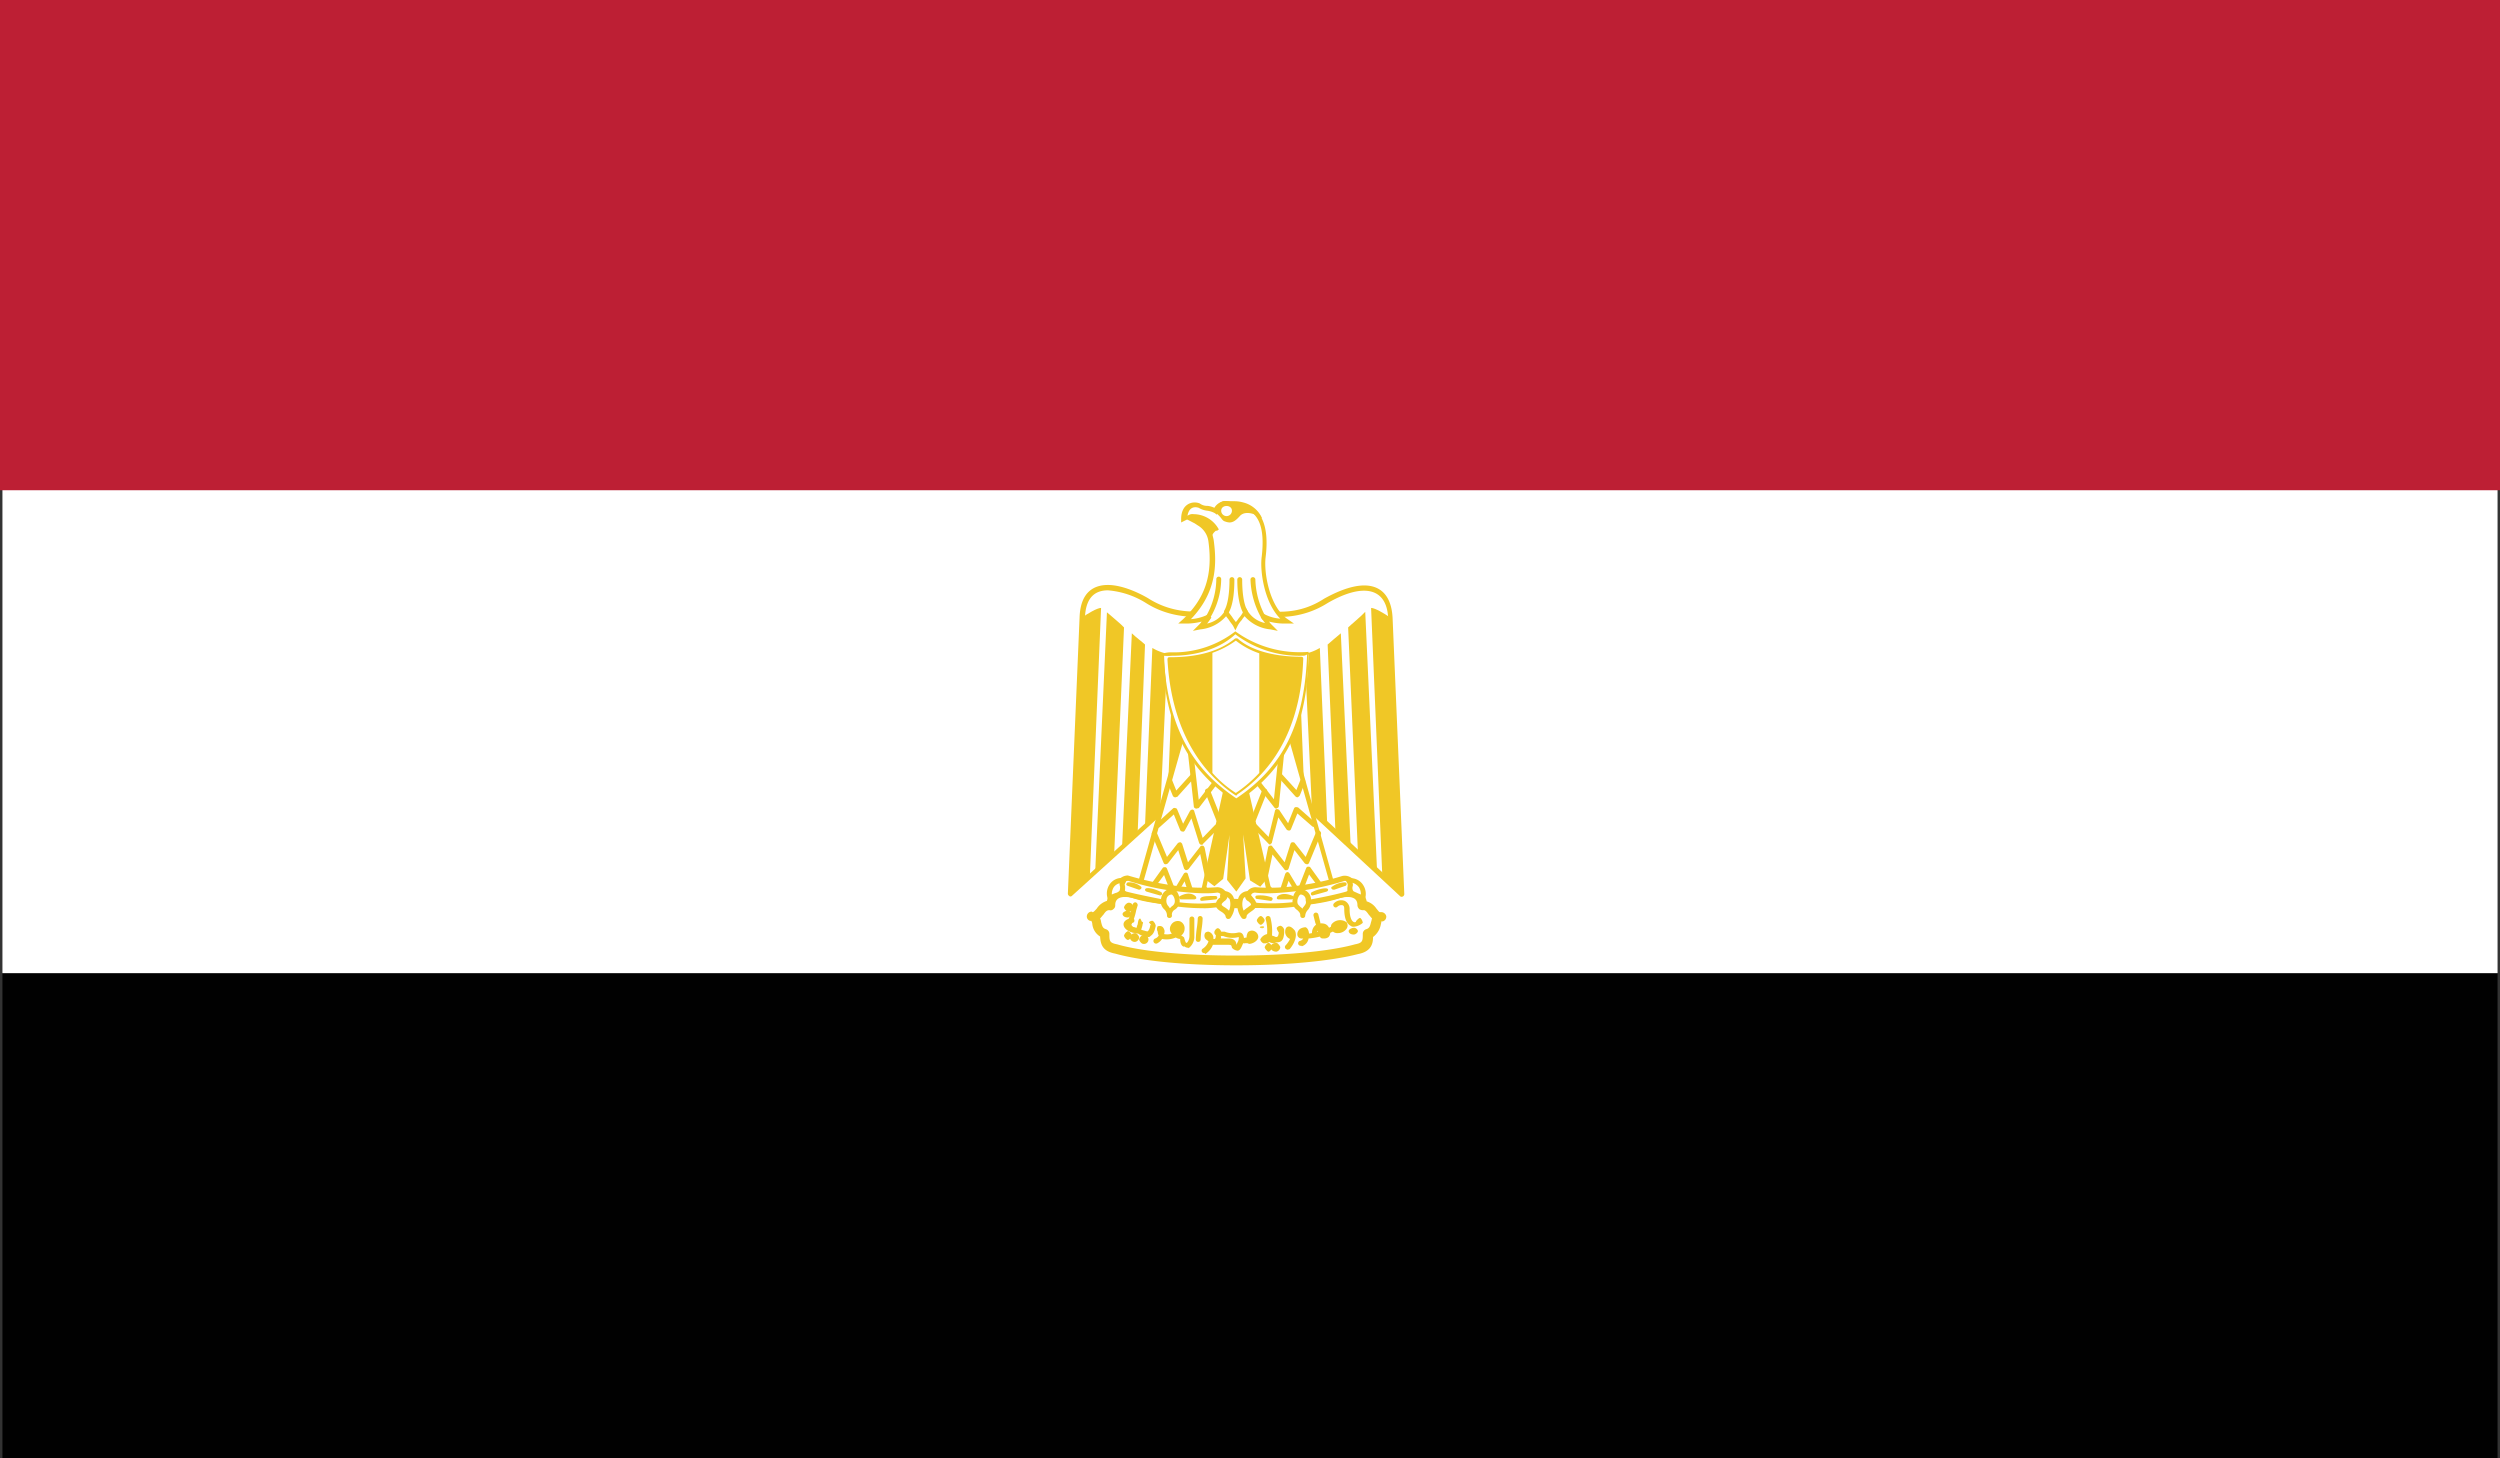 <svg xmlns="http://www.w3.org/2000/svg" viewBox="0 0 512 298.7"><rect x="0" y="0" width="512" height="298.7" fill="#333333" stroke="none"/><defs><style>.cls-1{fill:#010101;}.cls-2{fill:#fff;}.cls-3{fill:#bd1f34;}.cls-4{fill:#f0c726;}.cls-5{fill:#f4d135;}.cls-6{fill:none;}</style></defs><g id="Layer_2" data-name="Layer 2"><g id="Layer_1-2" data-name="Layer 1"><rect class="cls-1" x="0.5" y="199.3" width="511" height="99.4"/><rect class="cls-2" x="0.5" y="99.9" width="511" height="99.4"/><rect class="cls-3" x="0.5" y="0.5" width="511" height="99.4"/><path class="cls-3" d="M512,100.4H0V0H512V100.4ZM1,99.4H511V1.1H1V99.4Z"/><path class="cls-2" d="M253.2,196.7c9.8,0,19.1-.8,24.6-2.3,2.3-.4,2.3-1.6,2.3-3.2,2.3-.8,1.1-3.5,2.7-3.5-1.6.4-2-2.7-3.9-2.3,0-2.7-2.7-3.1-5.1-2.3-4.6,1.5-12.9,1.9-20.7,1.9-7.8-.4-15.9-.4-20.7-1.9-2.3-.8-5.1-.4-5.1,2.3-2-.4-2.3,2.7-3.9,2.3,1.6,0,.4,2.7,2.7,3.5,0,1.5,0,2.7,2.4,3.2,5.6,1.5,14.9,2.3,24.7,2.3Z"/><path class="cls-4" d="M253.2,197.7c-10.5,0-19.5-.9-24.8-2.4-2.7-.5-3-2-3.1-3.5a3.43,3.43,0,0,1-1.6-2.6,1.42,1.42,0,0,0-.2-.6h-.2a.92.92,0,0,1-.7-1.1,1,1,0,0,1,1-.8.1.1,0,0,1,.1.1h.1c.2,0,.6-.5.8-.7a3.85,3.85,0,0,1,2.1-1.6c.5-2.3,3.3-3.3,6.2-2.3,3.7,1.2,9.8,1.5,16.2,1.7l4.2.2c9.9,0,16.6-.6,20.3-1.9,3-1,5.8,0,6.3,2.4a3.64,3.64,0,0,1,2,1.5c.2.2.5.7.7.7h.3a1.08,1.08,0,0,1,1,.8,1,1,0,0,1-.7,1.1h-.3a2.14,2.14,0,0,1-.1.6,4.15,4.15,0,0,1-1.6,2.6c0,1.4-.4,3-3.1,3.5-5.4,1.4-14.5,2.3-24.9,2.3Zm-27.9-9.6a1.85,1.85,0,0,1,.2.7c.2.8.3,1.3,1,1.5a1,1,0,0,1,.7.9c0,1.5,0,1.9,1.6,2.2,5.1,1.5,14.2,2.3,24.4,2.3s19.3-.9,24.3-2.3c1.6-.3,1.6-.7,1.6-2.2a1,1,0,0,1,.7-.9c.7-.2.8-.7,1-1.5.1-.2.1-.5.2-.7-.3-.3-.5-.6-.7-.8-.4-.6-.7-.9-1-.9a1.34,1.34,0,0,1-.9-.2,1.23,1.23,0,0,1-.4-.8c0-.4,0-1.7-2-1.7a5.66,5.66,0,0,0-1.8.3c-3.9,1.3-10.8,2-21,2l-4.3-.2c-6.5-.2-12.7-.5-16.7-1.8a5.66,5.66,0,0,0-1.8-.3c-2,0-2,1.3-2,1.7a.91.91,0,0,1-.4.8.78.78,0,0,1-.8.2c-.5,0-.8.3-1.2.9-.2.2-.4.5-.7.8Z"/><path class="cls-5" d="M231,186.9c-.8,0-.8.4,0,.4a.2.2,0,1,0,0-.4Z"/><path class="cls-4" d="M231,187.9c-1,0-1.1-.6-1.1-.7,0-.4.7-.7,1.1-.7a1.14,1.14,0,0,1,.8.7c-.1.2-.5.7-.8.7Z"/><path class="cls-5" d="M231,185.4c-.4,0-.4.8,0,.8.7,0,.7-.8,0-.8Z"/><path class="cls-4" d="M231,186.7c-.3,0-.8-.6-.8-.9a1.45,1.45,0,0,1,.8-.9.92.92,0,1,1,0,1.8Z"/><path class="cls-5" d="M231,191.2c-.4,0-.4.8,0,.8s.3-.8,0-.8Z"/><path class="cls-4" d="M231,192.5c-.3,0-.8-.6-.8-.9a1.45,1.45,0,0,1,.8-.9c.3,0,.8.6.8.9s-.5.9-.8.9Z"/><path class="cls-5" d="M232.5,191.6c-.8,0-.8.8,0,.8.4,0,.4-.8,0-.8Z"/><path class="cls-4" d="M232.5,192.9a1,1,0,0,1-1.1-.9c0-.5.6-.9,1.1-.9.3,0,.8.6.8.9a1,1,0,0,1-.8.9Z"/><path class="cls-5" d="M234.1,192c-.3,0-.3.8,0,.8.7,0,.7-.8,0-.8Z"/><path class="cls-4" d="M234.1,193.3c-.3,0-.8-.6-.8-.9s.5-.9.8-.9a.92.92,0,1,1,0,1.8Z"/><path class="cls-5" d="M258.2,188.1c-.4,0-.4.8,0,.8s.4-.8,0-.8Z"/><path class="cls-4" d="M258.2,189.4c-.3,0-.8-.6-.8-.9s.5-.9.8-.9.8.6.8.9-.5.9-.8.9Z"/><path class="cls-5" d="M258.6,189.7c-.8,0-.8.4,0,.4.4-.1.4-.4,0-.4Z"/><path class="cls-6" d="M258.6,189.7c-.8,0-.8.4,0,.4C259,190,259,189.7,258.6,189.7Z"/><path class="cls-5" d="M259.8,193.5c-.4,0-.4.8,0,.8s.4-.8,0-.8Z"/><path class="cls-4" d="M259.8,194.9c-.3,0-.8-.7-.8-.9s.5-.9.8-.9.8.7.8.9-.5.9-.8.9Z"/><path class="cls-5" d="M261.4,193.5c-.8,0-.8.8,0,.8.3.1.3-.8,0-.8Z"/><path class="cls-4" d="M261.4,194.9c-.8,0-1.2-.5-1.2-.9s.4-.9,1.2-.9c.3,0,.8.7.8.9a1,1,0,0,1-.8.9Z"/><path class="cls-5" d="M277.3,190.4c-.8,0-.8.4,0,.4.5.1.5-.4,0-.4Z"/><path class="cls-4" d="M277.3,191.4c-1,0-1.1-.6-1.1-.7,0-.4.7-.7,1.1-.7s.8.4.8.7-.5.7-.8.7Z"/><path class="cls-4" d="M235.2,191.9a2.92,2.92,0,0,1-.9-.2,2.57,2.57,0,0,1-1.2-.5,3,3,0,0,1-1.2-.3c-.4,0-1.1-.6-1.1-1.7a17.93,17.93,0,0,0,.9-3l.3-1a.55.55,0,0,1,.6-.4.62.62,0,0,1,.4.6l-.3,1a11.58,11.58,0,0,1-1,3,1.87,1.87,0,0,0,.3.4,3.09,3.09,0,0,0,.8.2,1.85,1.85,0,0,1,.2-.7c.1-.8.2-1.1.5-1.2a1.63,1.63,0,0,1,.3.6l.3.2a1,1,0,0,1-.1.4v.1a6.21,6.21,0,0,1-.3,1c.1,0,.2.1.7.2.3.1.6.2.7.1s.4-.5.5-1.3l.2.1-.5-.6a.83.83,0,0,1,.8-.3,1.7,1.7,0,0,1,.6,1c-.2.9-.4,1.7-1.1,2.1,0,.1-.2.2-.4.2Z"/><path class="cls-4" d="M232.1,191H232c-1.2-.3-1.9-1-1.9-1.7,0-.4.3-1,1.6-1.3.3,0,.6.1.6.4a.44.44,0,0,1-.4.6c-.7.1-.8.3-.8.3s.4.4,1.1.6a.62.62,0,0,1,.4.6c-.1.3-.3.5-.5.5Z"/><path class="cls-4" d="M243.3,194.1c-.2,0-.6-.1-.7-.3-.1.2-.9,0-.9-1.5a1.9,1.9,0,0,1-.9-.3,4.75,4.75,0,0,1-2.8.3,2.84,2.84,0,0,1-1,.9.54.54,0,1,1-.4-1,1.34,1.34,0,0,0,.7-.6,1.88,1.88,0,0,1-.2-.8,1.07,1.07,0,0,1,0-1.1c.9-.2,1.2.2,1.4.9a1.7,1.7,0,0,1-.1.7,3.06,3.06,0,0,0,1.6-.1,1.38,1.38,0,0,1-.2-1.7,1.57,1.57,0,0,1,1.9-.8,1.54,1.54,0,0,1,.9,1.6,1.71,1.71,0,0,1-.7,1.3,2.09,2.09,0,0,1,.6.4c.3,1.1.4,1.1.5,1.1h0c.2,0,.6-.7.6-1.4v-3.5a.5.5,0,0,1,1,0v3.5a2.9,2.9,0,0,1-1.2,2.5c0-.1,0-.1-.1-.1Z"/><path class="cls-4" d="M245.4,192.9a.47.47,0,0,1-.5-.5,21.51,21.51,0,0,1,.2-2.3,16.83,16.83,0,0,0,.2-2,.5.5,0,0,1,1,0,16.46,16.46,0,0,1-.2,2.1,18.32,18.32,0,0,0-.2,2.1c0,.4-.2.6-.5.6Z"/><path class="cls-4" d="M246.6,195.2a.52.52,0,0,1-.4-.2.48.48,0,0,1,.1-.7,2.85,2.85,0,0,0,1.2-1.5c-.2-.2-.4-.3-.6-.5a1.08,1.08,0,0,1-.1-1.2c.1-.2.5-.3.7-.3a1.41,1.41,0,0,1,1,1.1v.4h.3s.2-.1.2-.8a.6.6,0,0,1-.3-.6c0-.3.4-.8.7-.8s.6.4.7.7h.7a4.38,4.38,0,0,0,2.7.2c.9-.2,1.3.5,1.3,1.6a2.61,2.61,0,0,1-.3.8c-.3.7-.5,1.2-1,1.3a1.74,1.74,0,0,1-1.2-.6c-.1-.5-.1-.6-.8-.6h-3.1a3.75,3.75,0,0,1-1.6,1.9c0-.2-.1-.2-.2-.2Zm3.4-3h1.6c1.4,0,1.6.8,1.6,1.3l.4-.8a2.81,2.81,0,0,0,.1-.8,5,5,0,0,1-3.2-.2H250a.45.45,0,0,1,0,.5Z"/><path class="cls-4" d="M255.9,193.3a.37.37,0,0,1-.3-.1,1.58,1.58,0,0,0-.7,0c-.3,0-.8-.2-.8-.5s0-.5.3-.5v.5l.3-.6c.2,0,.4-.1.6-.1a2.07,2.07,0,0,1,.3-1.1,1.19,1.19,0,0,1,1.3-.2,1.3,1.3,0,0,1,.8,1.2c-.1.9-1.3,1.4-1.8,1.4Z"/><path class="cls-4" d="M259,193.2c-.2,0-.3,0-.4-.1a1.16,1.16,0,0,1-.5-.7,2.05,2.05,0,0,1,1.4-1.1,8.77,8.77,0,0,0-.3-3.1.51.51,0,0,1,1-.2,11,11,0,0,1,.3,3.6,6.89,6.89,0,0,1,.8.3c.4,0,.5-.2.6-.9-.2-.3-.5-.8-.4-1a1,1,0,0,1,.8-.4,1.14,1.14,0,0,1,.7.8v.6c-.1,1.5-.5,2-1.6,2a1.47,1.47,0,0,1-1.3,0l-.1-.1a1.69,1.69,0,0,1-1,.3Z"/><path class="cls-4" d="M263.7,194.5a.76.76,0,0,1-.4-.2.48.48,0,0,1,0-.7,5.08,5.08,0,0,0,.9-1.3,1.59,1.59,0,0,1-1-1.4c0-.2,0-.9.5-1.1s1,.2,1.5.8c.6,1.2-.3,2.9-1.1,3.8-.1,0-.3.1-.4.1Z"/><path class="cls-4" d="M266.4,193.7a.55.55,0,0,1-.5-.3.52.52,0,0,1,.3-.7,1,1,0,0,0,.7-.5c-.8.1-1.1-.3-1.2-.7a1.35,1.35,0,0,1,.8-1.4,2.39,2.39,0,0,1,.9-.2c.4.2.6.6.7,1.3a14.29,14.29,0,0,0,4.7-1.5.44.44,0,0,1,.7.2c.1.2.1.6-.2.7a12.81,12.81,0,0,1-5.3,1.6,2,2,0,0,1-1.4,1.6c0-.1-.1-.1-.2-.1Z"/><path class="cls-4" d="M271.1,192.2a1.27,1.27,0,0,1-.6-.1,5.23,5.23,0,0,1-.7-1.5,1.27,1.27,0,0,0-.1.6.5.5,0,0,1-1,0,2.07,2.07,0,0,1,.8-1.8.37.37,0,0,0-.1-.3l-.4-1.6a.51.51,0,0,1,1-.2l.4,1.6v.2a3.08,3.08,0,0,1,.9.1,1.48,1.48,0,0,1,1,1.3,1.26,1.26,0,0,1-.2,1.4,1.49,1.49,0,0,1-1,.3Z"/><path class="cls-4" d="M274,191.1a1.33,1.33,0,0,1-1.4-.9,1.41,1.41,0,0,1,.1-.9,2.23,2.23,0,0,1,3.1-.4,1.16,1.16,0,0,1-.1,1.4,2.14,2.14,0,0,1-1.7.8Z"/><path class="cls-6" d="M275.4,189.7a5.75,5.75,0,0,0,1.2-.8Z"/><path class="cls-4" d="M277.2,189.8a.85.85,0,0,1-.6-.2c-.9-.5-1.3-1.7-1.3-3.5,0-.4-.1-.6-.3-.7a1.19,1.19,0,0,0-1.1.3.49.49,0,1,1-.7-.7,2.05,2.05,0,0,1,2.2-.5,1.82,1.82,0,0,1,1,1.7c0,1.6.4,2.4.8,2.6a.45.45,0,0,0,.5,0v-.1c.1-.2.7-.8.9-.7a1.6,1.6,0,0,1,.5,1,3.22,3.22,0,0,1-1.9.8Z"/><path class="cls-6" d="M239.5,190h0Z"/><path class="cls-6" d="M242.3,190.4h0Z"/><path class="cls-2" d="M253.6,151.9,287.1,183l-2.4-56.6c-.4-8.6-7.8-6.6-13.2-3.5-5.5,3.5-11.7,3.5-18.3,1.2-6.6,2.3-12.8,2.3-18.3-1.2-5.4-3.1-12.9-5.1-13.2,3.5L219.3,183Z"/><path class="cls-4" d="M219.2,183.6c-.1,0-.1,0-.2-.1a.55.55,0,0,1-.3-.5l2.4-56.6c.2-5.5,3.3-6.6,5.8-6.6,3,0,6.5,1.7,8.2,2.7,5,3.2,11,3.6,17.9,1.2,7.7,2.4,13.3,2.1,18.2-1.1,1.8-1,5.2-2.7,8.2-2.7,2.5,0,5.5,1.2,5.8,6.6l2.4,56.6a.55.55,0,0,1-.3.5.47.47,0,0,1-.6-.1l-33.2-30.8-34,30.8a.44.44,0,0,1-.3.1Zm7.7-62.7c-3,0-4.6,1.9-4.7,5.7l-2.3,55.3,33.4-30.3a.48.48,0,0,1,.7,0l32.6,30.3-2.3-55.3c-.3-6.4-5.3-7.2-12.4-3.1-5.2,3.3-11.6,3.8-18.8,1.2-6.4,2.5-13.2,2.1-18.4-1.2a17.31,17.31,0,0,0-7.8-2.6Z"/><path class="cls-2" d="M258.6,126.1a9.79,9.79,0,0,0,5.1,1.1c-3.9-2.7-5.1-10.1-4.7-13.2.8-6.3-.8-9.8-4.6-10.5a23.35,23.35,0,0,0-2.7-.4c-1.2-.3-2.1.8-2.5,1.5-1.2-.8-2.2-.4-3.3-1.1-1.2-.4-3.2,0-3.2,2.7l.8-.3a7.28,7.28,0,0,1,1.8.9c1,.8,2.5,1.4,2.9,4.1.8,5.8,0,11.3-5.5,16.4a9.79,9.79,0,0,0,5.1-1.1,15.51,15.51,0,0,1-1.9,2.3c2.3-.4,4.3-1.2,5.4-3.1.4.8,1.5,1.9,2,2.7.4-.8,1.5-1.9,2-2.7,1.1,1.9,3.1,2.7,5.4,3.1a10,10,0,0,1-2.1-2.4Z"/><path class="cls-4" d="M244.3,129.2l1.1-1.1a5,5,0,0,0,.7-.8,12.68,12.68,0,0,1-3.6.4h-1.2l.9-.8c4.6-4.3,6.2-9.1,5.3-15.9a4.47,4.47,0,0,0-2.2-3.4l-.6-.4c-.8-.4-1.3-.7-1.6-.8l-1.2.6v-.7c0-3.1,2.3-3.8,3.8-3.2a2.52,2.52,0,0,0,1.6.5,4.29,4.29,0,0,1,1.4.4,2.88,2.88,0,0,1,2.2-1.4,14.26,14.26,0,0,1,2.4.3,2.2,2.2,0,0,0,.8.1c4.2.8,5.9,4.6,5.1,11.1-.4,3.2.8,10.2,4.5,12.7l1.3.9h-1.5a12.68,12.68,0,0,1-3.6-.4,5,5,0,0,0,.7.8l1.1,1.1-1.5-.3a8,8,0,0,1-5.3-2.7,5.55,5.55,0,0,0-.6.8,5.08,5.08,0,0,0-.9,1.3l-.4.8-.4-.8c-.2-.4-.6-.8-.9-1.3-.2-.3-.4-.5-.6-.8a8,8,0,0,1-5.3,2.7l-1.5.3Zm10.8-4.8.4.7a5.51,5.51,0,0,0,3.6,2.5c-.3-.3-.5-.7-.9-1.2l.6-.7a8.12,8.12,0,0,0,3.4,1c-3.3-3.3-4.2-9.8-3.8-12.7.7-6-.6-9.3-4.2-10-.3.2-.6-.1-.9-.2a6.82,6.82,0,0,0-1.8-.2,2.44,2.44,0,0,0-2,1.3l-.3.5-.4-.3a4.42,4.42,0,0,0-1.5-.5,4.26,4.26,0,0,1-1.8-.6c-.3-.1-1.9-.6-2.3,1.6h0a3.7,3.7,0,0,1,1.9.7l.9.6a5.23,5.23,0,0,1,2.6,4c.6,4.6.6,10.4-4.7,15.9a9.37,9.37,0,0,0,3.6-1l.6.7c-.4.5-.6.9-.9,1.2a5.51,5.51,0,0,0,3.6-2.5l.4-.7.4.8c.2.4.6.8.9,1.3.2.3.4.5.6.8a5.55,5.55,0,0,0,.6-.8,5.08,5.08,0,0,0,.9-1.3l.5-.9Z"/><path class="cls-4" d="M258.9,127a.55.55,0,0,1-.5-.3,17.15,17.15,0,0,1-2.3-8,.5.5,0,0,1,1,0,16.48,16.48,0,0,0,2.1,7.6.57.57,0,0,1-.2.7Z"/><path class="cls-4" d="M255.1,125.9a.52.52,0,0,1-.4-.2c-.8-1.3-1.3-3.7-1.3-7a.5.5,0,0,1,1,0c0,3,.4,5.3,1.1,6.4a.44.44,0,0,1-.2.7c0,.1-.1.1-.2.1Z"/><path class="cls-4" d="M247.4,127c-.1,0-.2,0-.2-.1a.43.43,0,0,1-.2-.7,15.49,15.49,0,0,0,2.1-7.6.5.5,0,0,1,1,0,15.75,15.75,0,0,1-2.3,8,.37.37,0,0,1-.4.4Z"/><path class="cls-4" d="M251.2,125.9a.37.37,0,0,1-.3-.1.66.66,0,0,1-.2-.7c.7-1.1,1.1-3.4,1.1-6.4a.5.5,0,0,1,1,0c0,3.2-.4,5.6-1.3,7,0,.1-.1.2-.3.2Z"/><path class="cls-4" d="M242.9,105.9a5.66,5.66,0,0,1,2.3.9,5.06,5.06,0,0,1,2.9,3.7c-.4-1.2.4-2.4,1.2-2-1.2-2.7-4.9-3.4-6.4-2.6Z"/><path class="cls-4" d="M248.1,110.8a.22.22,0,0,1-.2-.2h0a4.33,4.33,0,0,1-.1-.5h0a5,5,0,0,0-2.7-3.1l-.4-.5-.1.2a2.93,2.93,0,0,0-1.7-.6,1.41,1.41,0,0,1,1.5-.8,5.92,5.92,0,0,1,5.2,3.1c0,.1-.1.1-.2.2s-.3.1-.4.1h0c-.6.5-.8.9-.7,1.3v.2a.37.37,0,0,1,.1.3q0,.15-.3.3Zm-4.4-4.9a2.6,2.6,0,0,1,1,.4l.6.3a6,6,0,0,1,2.6,2.5c.1-.2.2-.3.3-.5a1.23,1.23,0,0,1,.8-.4c-.9-1.7-3.6-2.6-5.3-2.3Z"/><polygon class="cls-4" points="254.7 158.1 259.4 179.5 257.9 181.1 256.3 179.9 253.6 160.8 254.7 179.9 253.2 181.9 251.6 179.9 252.7 160.8 250.1 179.9 248.5 181.1 246.9 179.5 251.6 158.1 254.7 158.1"/><path class="cls-4" d="M253.2,182.6l-1.9-2.4.5-9.2-1.3,9-1.8,1.5-2.1-1.6,4.6-21.8,3.5-.3,5.1,21.8-1.7,2-2.1-1.3-1.4-9.4.5,9-1.9,2.7Zm0-21.5-1.1,18.8,1.1,1.3,1.2-1.5-1.2-18.6Zm1.1-2.9-2.7.3-4.3,21.1,1.4,1.1,1-1.2,2.5-18.8.9.1.9-.1,2.7,19.1,1.4.9,1-1.5-4.8-21Z"/><path class="cls-4" d="M225.5,124.5l-2.3,55-3.9,3.5,2.4-56.6c1-.7,3-1.9,3.8-1.9Z"/><path class="cls-4" d="M230.2,128.5l-2,46-3.9,4,2.4-53.1c.8.7,3.1,2.6,3.5,3.1Z"/><path class="cls-4" d="M234.5,132,233,170.4l-3.2,3.1,2-43.8c.7.7,2.3,1.9,2.7,2.3Z"/><path class="cls-4" d="M239.1,133.9l-1.5,32.7-3.1,2.5,1.5-36.4a9.93,9.93,0,0,0,3.1,1.2Z"/><path class="cls-4" d="M243.4,133.9l-1.1,27.3-3.2,3.1,1.2-30c.8,0,2.7,0,3.1-.4Z"/><path class="cls-4" d="M280.8,124.5l2.3,55L287,183l-2.4-56.6c-1-.7-3-1.9-3.8-1.9Z"/><path class="cls-4" d="M276.1,128.5l2,46,3.9,3.4-2.4-52.6c-.7.8-3,2.7-3.5,3.2Z"/><path class="cls-4" d="M271.9,132l1.6,38.4,3.1,2.5-2-43.2c-.8.7-2.3,1.9-2.7,2.3Z"/><path class="cls-4" d="M267.2,133.9l1.5,32.1,3.1,2.5-1.5-35.8a9.93,9.93,0,0,1-3.1,1.2Z"/><path class="cls-4" d="M262.9,133.9l1.1,27.3,3.2,3.1-1.2-30c-.8,0-2.7,0-3.1-.4Z"/><polygon class="cls-2" points="242.6 148.7 233.3 181.9 246.1 183.8 251.6 158.9 242.6 148.7"/><path class="cls-4" d="M246.1,184.3h0l-12.9-2c-.1,0-.3-.1-.3-.2a.6.6,0,0,1-.1-.4l9.3-33.2c0-.2.2-.3.4-.3a.75.75,0,0,1,.5.1l9,10.2-5.4,25.4c0,.3-.2.4-.5.4Zm-12.2-2.8,11.9,1.8,5.4-24.5-8.3-9.1-9,31.8Z"/><polygon class="cls-2" points="263.7 148.7 273 181.9 260.2 183.8 254.7 158.9 263.7 148.7"/><path class="cls-4" d="M260.2,184.3a.66.66,0,0,1-.5-.4L254.2,159l9.1-10.6a.44.44,0,0,1,.5-.1c.2,0,.3.2.4.3l9.3,33.2a.6.6,0,0,1-.1.4c-.1.1-.2.2-.3.2l-12.9,1.9Zm3.3-34.6-8.4,9.5,5.5,24.1,11.9-1.8-9-31.8Z"/><path class="cls-4" d="M240.7,163.3h0a.62.62,0,0,1-.5-.3l-1.1-2.7a.54.54,0,1,1,1-.4l.8,2,3-3.3a.49.49,0,1,1,.7.7l-3.5,3.9c-.2,0-.3.1-.4.1Z"/><path class="cls-4" d="M245,165.6h-.1c-.2-.1-.4-.2-.4-.4l-1.2-10.9a.55.55,0,1,1,1.1-.1l1.1,9.6,3.1-4a.5.5,0,0,1,.8.6l-3.9,5.1c-.2,0-.3.1-.5.1Z"/><path class="cls-4" d="M249.6,168.3a.55.55,0,0,1-.5-.3l-2.3-5.8a.54.54,0,0,1,1-.4l2.3,5.8a.52.52,0,0,1-.3.7Z"/><path class="cls-4" d="M246.1,173H246c-.2,0-.3-.2-.4-.3l-1.6-5.1-1.3,2.4c-.1.2-.3.4-.5.3a.55.55,0,0,1-.5-.3l-1.3-3.2-2.9,2.6a.49.49,0,1,1-.7-.7l3.4-3.1a.44.44,0,0,1,.5-.1c.2,0,.3.1.4.3l1.2,2.9,1.4-2.6a.68.68,0,0,1,.5-.3.43.43,0,0,1,.4.4l1.7,5.4,2.5-2.6a.49.49,0,0,1,.7.7l-3.2,3.2c.1.1,0,.1-.2.1Z"/><path class="cls-4" d="M247.3,180.1c-.2,0-.5-.2-.5-.4l-1-4.8-2.4,3.1a.76.76,0,0,1-.5.2c-.2,0-.3-.2-.4-.3l-1.2-3.8-2.1,2.7a.76.76,0,0,1-.5.2c-.2,0-.3-.1-.4-.3l-2.4-5.8a.54.54,0,0,1,1-.4l2.1,5,2.2-2.8a.76.76,0,0,1,.5-.2c.2,0,.3.2.4.3l1.2,3.8,2.5-3.2c.1-.2.3-.2.5-.2s.3.2.4.4l1.2,5.9a.44.44,0,0,1-.4.6Z"/><path class="cls-4" d="M244.2,184.4h-.1a.32.32,0,0,1-.3-.3l-1.2-3.6-1.7,2.9c-.1.2-.3.4-.5.3s-.4-.1-.4-.3l-1.6-4.2-1.8,2.4a.5.5,0,0,1-.8-.6l2.3-3.2c.1-.2.3-.2.5-.2s.3.1.4.3l1.6,4.1,1.8-3a.55.55,0,0,1,.5-.3.43.43,0,0,1,.4.4l1.3,4,1.8-1.5a.48.48,0,0,1,.7.1.43.43,0,0,1-.1.7l-2.4,2c-.2-.1-.3,0-.4,0Z"/><path class="cls-4" d="M265.7,163.3a.76.76,0,0,1-.4-.2l-3.5-3.9a.49.49,0,1,1,.7-.7l3,3.3.8-2a.54.54,0,0,1,1,.4l-1.1,2.7a1,1,0,0,1-.5.4Z"/><path class="cls-4" d="M261.4,165.6a.52.52,0,0,1-.4-.2l-4-5.1a.48.48,0,0,1,.1-.7.49.49,0,0,1,.7.1l3.1,4,1-9.6a.55.55,0,0,1,1.1.1l-1.1,10.9a.43.43,0,0,1-.4.4.1.1,0,0,1-.1.1Z"/><path class="cls-4" d="M256.7,168.3h-.2a.52.52,0,0,1-.3-.7l2.3-5.8a.54.54,0,0,1,1,.4l-2.3,5.8a.55.55,0,0,1-.5.3Z"/><path class="cls-4" d="M260.2,173a.76.76,0,0,1-.4-.2l-3.1-3.2a.49.49,0,1,1,.7-.7l2.4,2.5,1.3-5.3a.43.43,0,0,1,.4-.4.76.76,0,0,1,.5.2l1.8,2.7,1.2-3c.1-.2.2-.3.4-.3a.9.9,0,0,1,.5.1l3.5,3.1a.49.49,0,0,1-.7.7l-3-2.6-1.3,3.2c-.1.2-.2.3-.4.3a.76.76,0,0,1-.5-.2l-1.7-2.5-1.3,5.1c0,.2-.2.3-.4.4.2.1.1.1.1.1Z"/><path class="cls-4" d="M259,180.1h-.1c-.3-.1-.5-.3-.4-.6l1.2-5.9a.43.43,0,0,1,.4-.4.37.37,0,0,1,.5.2l2.5,3.2,1.2-3.8c.1-.2.2-.3.4-.3s.4,0,.5.2l2.2,2.8,2.1-5a.54.54,0,1,1,1,.4l-2.4,5.8c-.1.2-.2.3-.4.3a.76.76,0,0,1-.5-.2l-2.1-2.7-1.2,3.8c-.1.2-.2.3-.4.3a.37.37,0,0,1-.5-.2l-2.4-3-1,4.8a1.14,1.14,0,0,1-.6.3Z"/><path class="cls-4" d="M262.2,184.4a.37.37,0,0,1-.3-.1l-2.4-2a.5.5,0,1,1,.6-.8l1.8,1.5,1.3-4a.78.78,0,0,1,.4-.4.55.55,0,0,1,.5.3l1.8,3,1.6-4.1c.1-.2.2-.3.4-.3s.4,0,.5.2l2.3,3.2a.5.5,0,1,1-.8.6l-1.8-2.4-1.6,4.2c-.1.2-.2.3-.4.3s-.4-.1-.5-.3l-1.7-2.9-1.2,3.6q-.15.3-.3.3a.35.35,0,0,0-.2.1Z"/><path class="cls-2" d="M253.2,129.7A21.54,21.54,0,0,0,268,134c-.4,13.6-4.3,23-14.8,30-10.5-7-14.4-16.4-14.8-30a22.06,22.06,0,0,0,14.8-4.3Z"/><path class="cls-4" d="M253.2,164.3c-.1,0-.1,0-.2-.1-10-6.7-14.5-15.8-15-30.3a5.37,5.37,0,0,1,2-.3h0a20.54,20.54,0,0,0,13-4.3,22.43,22.43,0,0,0,15,4.2c-.1,14.9-4.5,24-14.6,30.7a.31.31,0,0,1-.2.1Zm-14.9-30c.8,13.8,5.2,22.7,14.9,29.2,9.7-6.5,14-15.4,14.5-29.6-.2.4-.7.4-1.2.4a21.65,21.65,0,0,1-13.5-4.4c-3.1,2.9-7.8,4.4-13,4.4h0a9.65,9.65,0,0,1-1.7,0Z"/><path class="cls-4" d="M253.2,162.4c8.2-5.5,12.9-14.8,13.3-27.3-5.1,0-10.2-1.1-13.3-3.9-3.5,2.7-8.1,3.9-13.6,3.9.7,12.5,5.4,21.8,13.6,27.3Z"/><path class="cls-4" d="M253.2,162.9a.37.37,0,0,1-.3-.1c-8.3-5.6-13.1-15.2-13.8-27.7a.6.6,0,0,1,.1-.4c.1-.1.2-.1.4-.1,5.7,0,10.1-1.2,13.3-3.8a.64.64,0,0,1,.6,0c2.7,2.4,7.4,3.7,13,3.7a1,1,0,0,1,.3.1c.1.1.1.2.1.4-.4,12.5-5.1,22.1-13.5,27.7-.1.2-.1.2-.2.2ZM240,135.5c.8,11.9,5.4,20.9,13.1,26.3,7.9-5.4,12.3-14.4,12.8-26.3-3.4,0-9.1-.6-12.8-3.7-3.2,2.5-7.5,3.7-13.1,3.7Z"/><path class="cls-2" d="M239.9,181.9a38,38,0,0,0,9.4.4c1.5,0,2.7,2.7-.4,3.1a40.41,40.41,0,0,1-9.3-.4c-2-.4-6.3-1.1-9-1.9-2.7-1.2-.8-3.5.8-3.2a53.37,53.37,0,0,0,8.5,2Z"/><path class="cls-4" d="M246.2,186a40.8,40.8,0,0,1-6.8-.6c-1.9-.3-6.2-1.1-9-1.9-1.8-.8-1.8-2-1.7-2.4a2.37,2.37,0,0,1,2.3-1.8,62.8,62.8,0,0,0,9,2,40.15,40.15,0,0,0,9.3.4h0a2.16,2.16,0,0,1,2.1,1.9c.1.9-.5,1.9-2.4,2.2a12.74,12.74,0,0,1-2.8.2Zm-15.1-5.6a1.44,1.44,0,0,0-1.4,1c-.1.6.6,1,1,1.2,2.7.7,7,1.5,8.9,1.9a34.13,34.13,0,0,0,9.2.4c1-.1,1.5-.5,1.5-1.1a1.08,1.08,0,0,0-1-1c-2.7.4-7-.1-9.5-.4a54.88,54.88,0,0,1-8.7-2Z"/><path class="cls-2" d="M266.4,181.9c-3.2.4-6.7.8-9.3.4-1.6,0-2.7,2.7.3,3.1a40.41,40.41,0,0,0,9.3-.4c2-.4,6.3-1.1,9-1.9,2.7-1.2.8-3.5-.8-3.2a53.37,53.37,0,0,1-8.5,2Z"/><path class="cls-4" d="M260.1,186a22.62,22.62,0,0,1-2.7-.1c-1.9-.3-2.5-1.3-2.4-2.2a2.16,2.16,0,0,1,2.1-2,40.15,40.15,0,0,0,9.3-.4,53.57,53.57,0,0,0,8.5-1.9,2.4,2.4,0,0,1,2.8,1.7c.1.5.1,1.6-1.6,2.4-2.9.8-7.2,1.6-9.1,1.9a34,34,0,0,1-6.9.6Zm-3.1-3.2a1.08,1.08,0,0,0-1,1c0,.5.5.9,1.5,1.1a39,39,0,0,0,9.2-.4c1.9-.3,6.2-1.1,9-1.9.4-.2,1.1-.6,1-1.2a1.41,1.41,0,0,0-1.3-1,59.72,59.72,0,0,1-8.8,2c-2.8.3-6.7.8-9.6.4Z"/><path class="cls-2" d="M230.2,180.3c-2.4-.4-3.5,2.3-2.7,3.9.3-.8,2-.8,2.3-1.5.4-1.3-.4-1.3.4-2.4Z"/><path class="cls-4" d="M227.5,184.7a.55.55,0,0,1-.5-.3,3.34,3.34,0,0,1,.2-3.2,3,3,0,0,1,2.5-1.4,1.49,1.49,0,0,1,.7.3c.1.2.3.4.2.5-.3.5-.3.6-.2.8a3.69,3.69,0,0,1-.1,1.4,2.4,2.4,0,0,1-1.5,1.1,1.52,1.52,0,0,0-.9.5c-.1.2-.2.4-.4.3Zm1.8-3.8a2,2,0,0,0-1.2.8,2.6,2.6,0,0,0-.4,1.5c.2-.1.5-.2.7-.3a1.52,1.52,0,0,0,.9-.5,2.81,2.81,0,0,0,.1-.8,1.48,1.48,0,0,1-.1-.7Z"/><path class="cls-2" d="M239.5,187.5c0-1.5,1.5-1.3,1.5-2.9,0-.8-.4-2-1.2-2a1.61,1.61,0,0,0-1.5,1.5c-.3,1.6,1.2,1.9,1.2,3.4Z"/><path class="cls-4" d="M239.5,188a.47.47,0,0,1-.5-.5,1.76,1.76,0,0,0-.6-1.3,2.21,2.21,0,0,1-.6-2.2,2.25,2.25,0,0,1,2.1-2c1.2,0,1.7,1.5,1.7,2.5a2.14,2.14,0,0,1-1,1.8,1.15,1.15,0,0,0-.6,1.1.47.47,0,0,1-.5.6Zm.4-4.8a1.08,1.08,0,0,0-1,1,1.59,1.59,0,0,0,.4,1.4c.1.1.2.3.3.4l.4-.4a1.15,1.15,0,0,0,.6-1.1c0-.6-.4-1.3-.7-1.3Z"/><path class="cls-2" d="M250.7,183.1c2.3,0,2.1,3.1,1,4.6,0-1.1-2-1.5-2-2.3-.1-1.2,1.7-1.2,1-2.3Z"/><path class="cls-4" d="M251.6,188.2h-.2a.66.66,0,0,1-.4-.5c0-.3-.4-.7-.9-1s-1.1-.7-1.1-1.4a1.8,1.8,0,0,1,.9-1.5,1.13,1.13,0,0,1,.1-.8c.1-.2.4-.5.6-.5a2.1,2.1,0,0,1,2,1.2,4.71,4.71,0,0,1-.6,4.3.52.52,0,0,1-.4.2Zm-.2-4.5a1.6,1.6,0,0,1-.7.9c-.3.3-.5.4-.5.7,0,.1.4.4.6.5a5.5,5.5,0,0,1,.9.7,3.35,3.35,0,0,0,.1-2.4c-.2-.1-.3-.3-.4-.4Z"/><path class="cls-2" d="M276.1,180.3c2.4-.4,3.5,2.3,2.7,3.9-.3-.8-2-.8-2.3-1.5-.4-1.3.4-1.3-.4-2.4Z"/><path class="cls-4" d="M278.9,184.7c-.2-.1-.4-.1-.5-.3a1.52,1.52,0,0,0-.9-.5,2.15,2.15,0,0,1-1.4-1,2.36,2.36,0,0,1-.1-1.4c0-.3.1-.4-.2-.8a.75.75,0,0,1-.1-.5c.1-.2.2-.3.4-.3a3,3,0,0,1,3.1,1.4,3.34,3.34,0,0,1,.2,3.2.76.76,0,0,1-.5.2Zm-1.9-3.9a1.1,1.1,0,0,1,0,.8,1.23,1.23,0,0,0,.1.8c.1.2.5.3.9.5.2.1.5.2.7.3a2.6,2.6,0,0,0-.4-1.5,2.54,2.54,0,0,0-1.3-.9Z"/><path class="cls-2" d="M266.8,187.5c0-1.5-1.5-1.3-1.5-2.9,0-.8.4-2,1.2-2a1.61,1.61,0,0,1,1.5,1.5c.3,1.6-1.2,1.9-1.2,3.4Z"/><path class="cls-4" d="M266.8,188a.47.47,0,0,1-.5-.5c0-.5-.2-.7-.6-1.1a2.14,2.14,0,0,1-1-1.8c0-1,.5-2.5,1.7-2.5a2.18,2.18,0,0,1,2.1,2.1,2.78,2.78,0,0,1-.6,2.1,2,2,0,0,0-.6,1.3.46.46,0,0,1-.5.4Zm-.4-4.8c-.3,0-.7.8-.7,1.4s.2.7.6,1.1c.1.1.3.2.4.4.1-.1.2-.3.3-.4.3-.4.6-.7.4-1.3a1.06,1.06,0,0,0-1-1.2Z"/><path class="cls-2" d="M255.7,183.1c-2.3,0-2.1,3.1-1,4.6,0-1.1,2-1.5,2-2.3,0-1.2-1.8-1.2-1-2.3Z"/><path class="cls-4" d="M254.7,188.2a.52.52,0,0,1-.4-.2,4.44,4.44,0,0,1-.6-4.3,2.1,2.1,0,0,1,2-1.2.55.55,0,0,1,.5.3.45.45,0,0,1,0,.5c.6.8,1.1,1.2,1.1,2,0,.6-.5,1-1.1,1.4-.4.3-.9.6-.9,1a.51.51,0,0,1-.4.5Zm.3-4.5a.78.78,0,0,0-.4.4,3.36,3.36,0,0,0,.1,2.4,5.5,5.5,0,0,1,.9-.7c.2-.2.6-.4.6-.5,0-.3-.2-.4-.5-.7a1.13,1.13,0,0,1-.7-.9Z"/><path class="cls-2" d="M231,181.1a3.2,3.2,0,0,1,2.3.8Z"/><path class="cls-4" d="M233.3,182.2h-.1l-2.3-.8c-.2-.1-.3-.2-.2-.4s.2-.3.4-.3a3.92,3.92,0,0,1,2.6.9.3.3,0,0,1,0,.4c-.2.2-.3.2-.4.2Z"/><path class="cls-2" d="M234.8,182.3a6.69,6.69,0,0,1,2.7.8Z"/><path class="cls-4" d="M237.6,183.4h0l-2.8-.8c-.2-.1-.3-.2-.3-.4.1-.7,2.2-.1,3.3.5.2.1.2.3.2.5-.2.1-.3.2-.4.2Z"/><path class="cls-2" d="M248.9,183.8c-.8,0-2.3,0-2.7.4Z"/><path class="cls-4" d="M246.1,184.5c-.1,0-.3-.1-.3-.2s0-.3.1-.4c.4-.4,1.5-.4,3-.4.2,0,.4.1.4.3s-.1.4-.3.4l-2.9.3Z"/><path class="cls-2" d="M244.6,183.8a3.17,3.17,0,0,0-2.7,0Z"/><path class="cls-4" d="M244.6,184.2h-2.7c-.2,0-.3-.1-.4-.3s0-.3.2-.4c.7-.4,2.2-.9,3.2.1a.6.6,0,0,1,.1.4.76.76,0,0,1-.4.2Z"/><path class="cls-2" d="M275.4,181.1a3.37,3.37,0,0,0-2.3.8Z"/><path class="cls-4" d="M273,182.2c-.1,0-.2-.1-.3-.2a.25.25,0,0,1,.1-.4,4.52,4.52,0,0,1,2.6-.9c.2,0,.3.1.4.3a.52.52,0,0,1-.2.4l-2.3.8Z"/><path class="cls-2" d="M271.5,182.3a6.69,6.69,0,0,0-2.7.8Z"/><path class="cls-4" d="M268.8,183.4c-.1,0-.3-.1-.3-.2a.37.37,0,0,1,.2-.5c1.2-.6,3.2-1.1,3.3-.5,0,.2-.1.3-.3.4l-2.9.8Z"/><path class="cls-2" d="M257.4,183.8c.8,0,2.3,0,2.7.4Z"/><path class="cls-4" d="M260.2,184.5h0l-2.8-.4c-.2,0-.3-.2-.3-.4s.2-.3.4-.3a6.8,6.8,0,0,1,3,.4c.1.1.2.3.1.4a.37.37,0,0,1-.4.3Z"/><path class="cls-2" d="M261.7,183.8a3.17,3.17,0,0,1,2.7,0Z"/><path class="cls-4" d="M264.5,184.2h-2.7c-.1,0-.3-.1-.3-.2s0-.3.1-.4c1-.9,2.5-.4,3.2-.1a.52.52,0,0,1,.2.4.91.91,0,0,1-.5.3Z"/><path class="cls-4" d="M258.6,107a5.92,5.92,0,0,0-4.1-3.9,10.57,10.57,0,0,0-3.1-.2c-1.2-.3-2.2.9-2.6,1.7,1.2.8,1.5,1.7,2.1,2,1.2.4,1.8,0,3-1.1a2.93,2.93,0,0,1,4.7,1.5Z"/><path class="cls-4" d="M251.8,107a2.92,2.92,0,0,1-.9-.2c-.4-.1-.6-.4-.9-.8a7.93,7.93,0,0,0-1.3-1.2c.2-.8,1-2.2,2.3-2.2l1,.1a6.66,6.66,0,0,1,2.6.2,5.73,5.73,0,0,1,3.9,3.3c-1.5-1.1-3.5-1.6-4.5-.6-.8.9-1.4,1.4-2.2,1.4Zm-.4-3.8a2.81,2.81,0,0,0-2.3,1.6,2.68,2.68,0,0,1,1.3,1c.3.3.4.5.7.6,1,.3,1.5.1,2.7-1.1a3.15,3.15,0,0,1,3.7-.2,5.73,5.73,0,0,0-3-1.7,6.15,6.15,0,0,0-1.9-.2Z"/><path class="cls-2" d="M251.2,104a.6.6,0,1,0,0,1.2.6.6,0,0,0,0-1.2Z"/><path class="cls-2" d="M251.2,105.7a1.11,1.11,0,0,1-1.1-1.1c0-1.3,2.2-1.3,2.2,0a1.11,1.11,0,0,1-1.1,1.1Z"/><path class="cls-2" d="M257.9,133.8v24.5a27.31,27.31,0,0,1-4.8,4.1,23.66,23.66,0,0,1-4.8-4.1V133.7a18.19,18.19,0,0,0,4.8-2.5,15.88,15.88,0,0,0,4.8,2.6Z"/></g></g></svg>